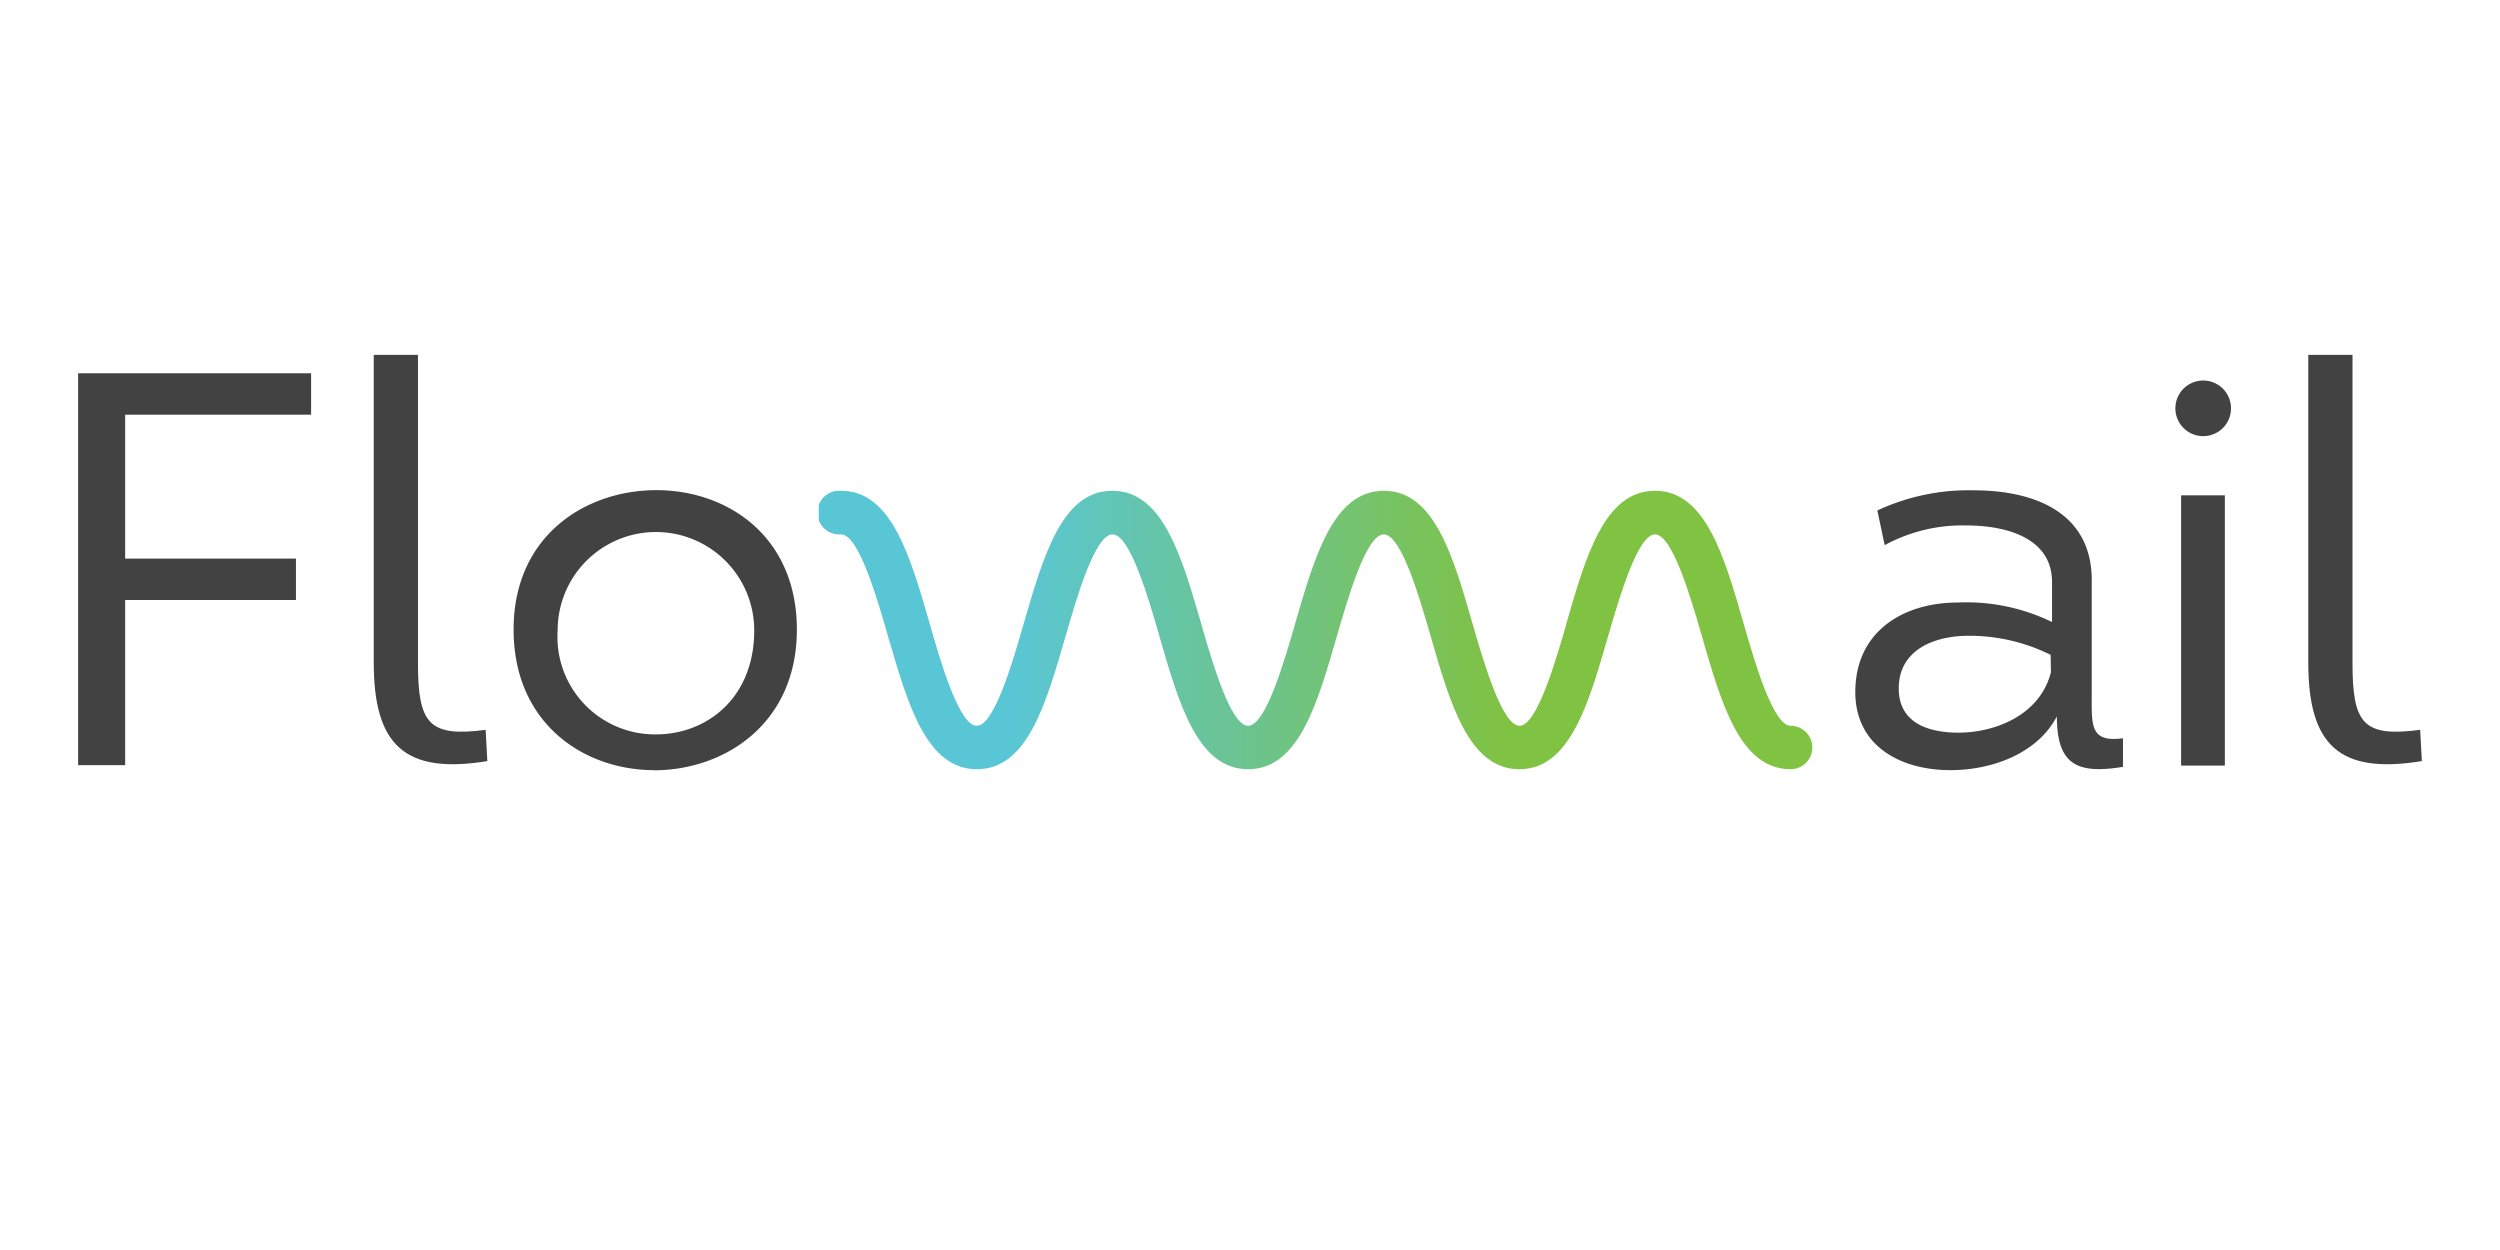 <svg xmlns="http://www.w3.org/2000/svg" xmlns:xlink="http://www.w3.org/1999/xlink" viewBox="0 0 160 80"><defs><style>.cls-1{fill:none;}.cls-2{clip-path:url(#clip-path);}.cls-3{fill:url(#linear-gradient);}.cls-4{fill:#424242;}</style><clipPath id="clip-path"><path class="cls-1" d="M100.25,39.94c-.71,2.43-1.89,6.51-3,6.51s-2.3-4.08-3-6.51c-1.26-4.39-2.46-8.53-5.68-8.53s-4.42,4.14-5.69,8.53c-.7,2.43-1.88,6.51-3,6.51s-2.3-4.08-3-6.52c-1.27-4.38-2.47-8.52-5.69-8.52s-4.41,4.14-5.68,8.53c-.7,2.43-1.88,6.51-3,6.51s-2.31-4.08-3-6.51c-1.27-4.39-2.46-8.53-5.68-8.53a1.4,1.4,0,1,0,0,2.79c1.12,0,2.3,4.07,3,6.51,1.27,4.38,2.46,8.52,5.69,8.52s4.41-4.14,5.68-8.52c.7-2.44,1.88-6.51,3-6.51s2.3,4.07,3,6.51c1.26,4.38,2.46,8.52,5.68,8.52s4.42-4.14,5.68-8.52c.71-2.44,1.88-6.51,3-6.51s2.3,4.07,3,6.51c1.26,4.38,2.46,8.52,5.68,8.52s4.42-4.14,5.68-8.52c.71-2.44,1.89-6.51,3-6.51s2.3,4.07,3,6.51c1.26,4.38,2.46,8.52,5.68,8.52a1.39,1.39,0,1,0,0-2.78c-1.12,0-2.3-4.08-3-6.52-1.26-4.38-2.46-8.52-5.68-8.52s-4.42,4.14-5.68,8.53"/></clipPath><linearGradient id="linear-gradient" x1="-152" y1="-314.97" x2="-151.19" y2="-314.97" gradientTransform="matrix(78.56, 0, 0, -78.56, 11993.65, -24704.96)" gradientUnits="userSpaceOnUse"><stop offset="0" stop-color="#59c6d6"/><stop offset="0.19" stop-color="#59c6d6"/><stop offset="0.69" stop-color="#80c242"/><stop offset="1" stop-color="#80c242"/></linearGradient></defs><title>flowmail</title><g id="Speaker"><g id="Flowmail"><g class="cls-2"><rect class="cls-3" x="52.4" y="31.41" width="63.61" height="17.82"/></g><polygon class="cls-4" points="18.94 38.4 8.01 38.4 8.01 48.97 5 48.97 5 23.89 19.91 23.89 19.91 26.54 8.01 26.54 8.01 35.75 18.94 35.75 18.94 38.4"/><path class="cls-4" d="M26.75,22.71V42.45c0,3.9.72,4.73,4.33,4.26l.11,2c-5.27.86-7.27-1-7.27-6.3V22.71Z"/><path class="cls-4" d="M41.87,49.29c-4.52,0-9-3-9-9s4.59-8.92,9.14-8.92S51,34.32,51,40.3s-4.58,9-9.17,9M42,47c3.15,0,6.27-2.25,6.27-6.66a6.29,6.29,0,1,0-12.58,0A6.24,6.24,0,0,0,42,47"/><path class="cls-4" d="M124.83,49.29c-3.19,0-6.09-1.54-6.09-5,0-3.83,3-5.73,6.59-5.73a12.5,12.5,0,0,1,6,1.25V37.25c0-2.9-3.08-3.62-5.45-3.62a10.4,10.4,0,0,0-5.26,1.26l-.47-2.22a13.83,13.83,0,0,1,6.16-1.29c3.91,0,7.67,1.43,7.56,5.95v7.2c0,1.9-.1,3,2,2.72l0,1.83c-2.87.46-4.23-.07-4.23-3.23-1.26,2.4-4.19,3.44-6.81,3.44m6.41-7.38A11.69,11.69,0,0,0,126,40.69c-2.22,0-4.48.9-4.48,3.37,0,2.22,1.9,2.83,3.83,2.83,2.26,0,5.2-1.07,5.91-3.87Z"/><path class="cls-4" d="M142.78,26a1.78,1.78,0,1,1-3.55,0,1.78,1.78,0,0,1,3.55,0m-.39,23h-2.8V31.7h2.8Z"/><path class="cls-4" d="M150.56,22.71V42.45c0,3.9.71,4.73,4.33,4.26l.11,2c-5.27.86-7.27-1-7.27-6.3V22.71Z"/></g></g></svg>